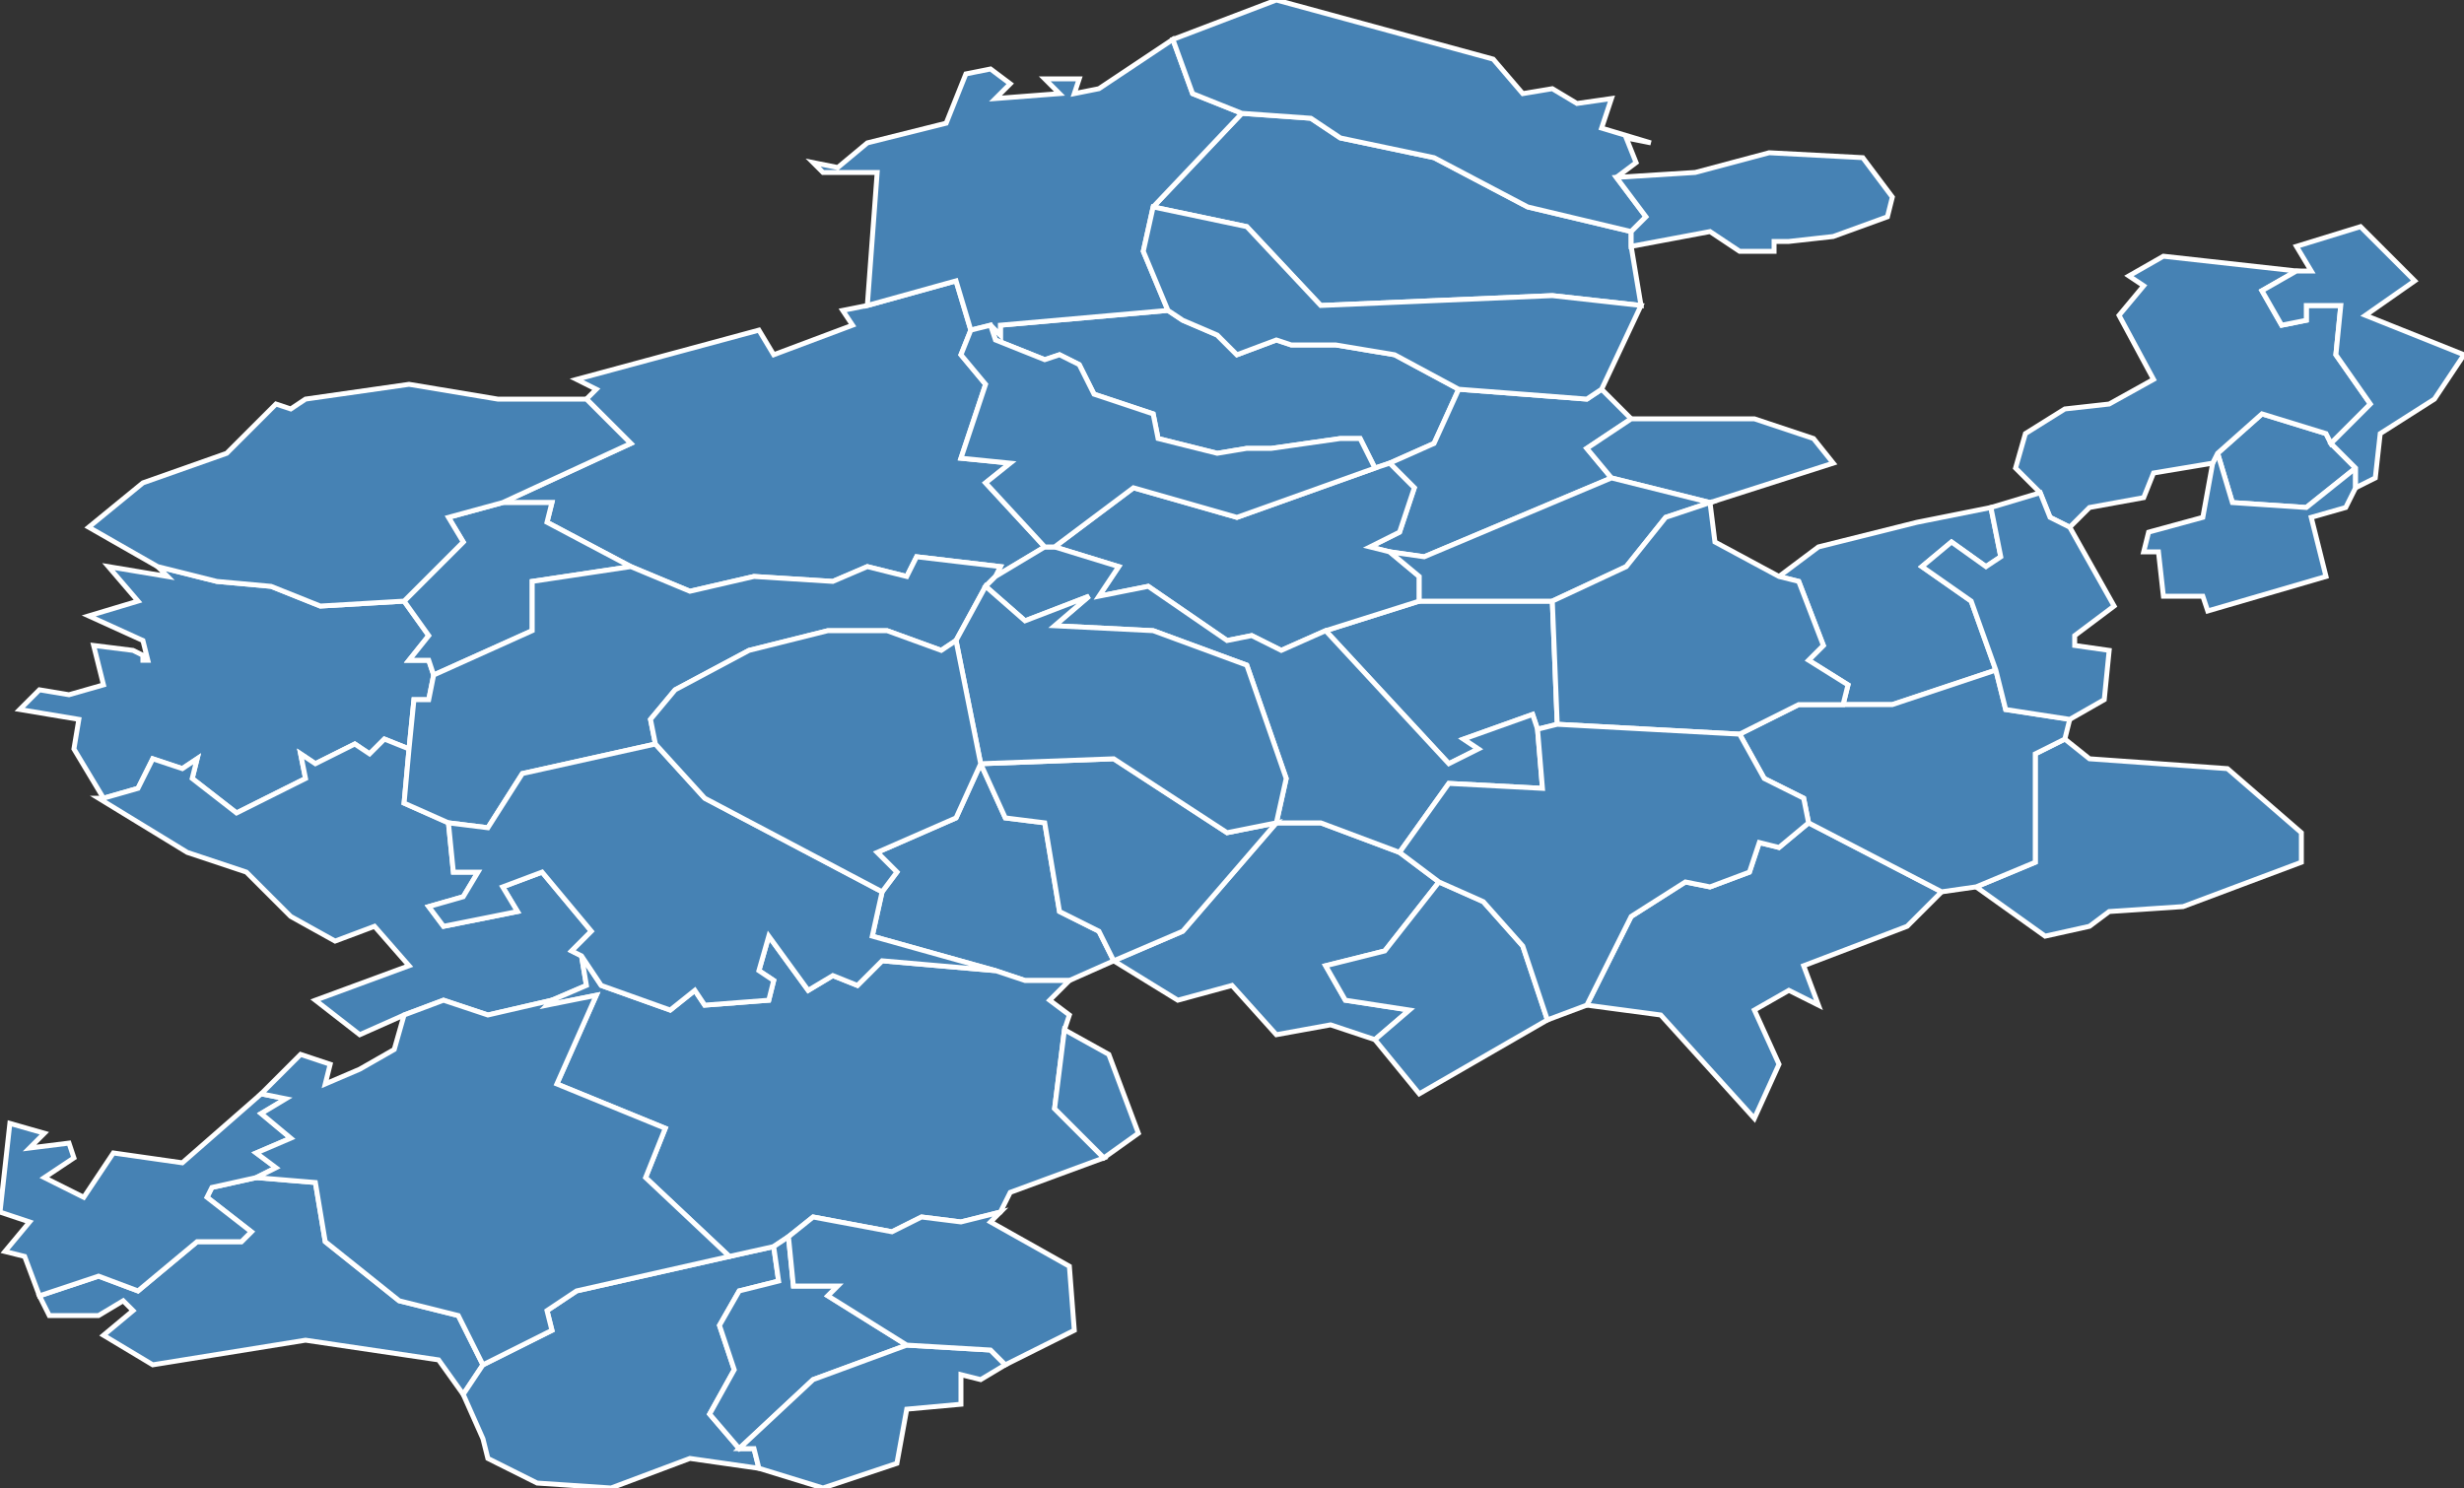 <?xml version="1.0" encoding="utf-8"?>
<svg version="1.1" id="svgmap" xmlns="http://www.w3.org/2000/svg" xmlns:xlink="http://www.w3.org/1999/xlink" x="0px" y="0px" width="100%" height="100%" viewBox="0 0 500 302">
<rect x="0" y="0" width="500" height="302" fill="#333333" stroke="none"/>
<polygon points="21,162 15,152 16,146 4,144 8,140 14,141 21,139 19,131 27,132 29,133 29,134 30,134 29,130 18,125 28,122 22,115 34,117 32,115 44,118 55,119 65,123 82,122 87,129 83,134 87,134 88,137 87,142 84,142 83,152 78,150 75,153 72,151 64,155 61,153 62,158 48,165 39,158 40,154 37,156 31,154 28,160 21,162" id="57035" class="commune" fill="steelblue" stroke-width="1" stroke="white" geotype="commune" geoname="Assenoncourt" code_insee="57035" code_canton="5721"/><polygon points="31,277 21,271 27,266 25,264 20,267 10,267 8,263 20,259 28,262 40,252 49,252 51,250 42,243 43,241 52,239 64,240 66,252 81,264 93,267 98,277 94,283 89,276 62,272 31,277" id="57042" class="commune" fill="steelblue" stroke-width="1" stroke="white" geotype="commune" geoname="Avricourt" code_insee="57042" code_canton="5721"/><polygon points="112,203 99,206 90,203 82,206 73,210 64,203 83,196 76,188 68,191 59,186 50,177 38,173 20,162 21,162 28,160 31,154 37,156 40,154 39,158 48,165 62,158 61,153 64,155 72,151 75,153 78,150 83,152 82,163 91,167 92,177 97,177 94,182 87,184 90,188 105,185 102,180 110,177 120,189 116,193 118,194 119,200 112,203" id="57044" class="commune" fill="steelblue" stroke-width="1" stroke="white" geotype="commune" geoname="Azoudange" code_insee="57044" code_canton="5721"/><polygon points="239,203 226,195 240,189 259,167 259,167 268,167 284,173 292,179 281,193 269,196 273,203 286,205 279,211 270,208 259,210 250,200 239,203" id="57056" class="commune" fill="steelblue" stroke-width="1" stroke="white" geotype="commune" geoname="Bébing" code_insee="57056" code_canton="5721"/><polygon points="201,66 203,68 203,66 237,63 240,65 247,68 251,72 259,69 262,70 271,70 283,72 296,79 291,90 282,94 279,95 276,89 272,89 258,91 253,91 247,92 235,89 234,84 222,80 219,74 215,72 212,73 207,71 202,69 201,66" id="57066" class="commune" fill="steelblue" stroke-width="1" stroke="white" geotype="commune" geoname="Berthelming" code_insee="57066" code_canton="5721"/><polygon points="282,94 291,90 296,79 322,81 325,79 331,85 322,91 327,97 289,113 282,112 278,111 284,108 287,99 282,94" id="57071" class="commune" fill="steelblue" stroke-width="1" stroke="white" geotype="commune" geoname="Bettborn" code_insee="57071" code_canton="5721"/><polygon points="478,95 468,103 453,102 450,92 459,84 472,88 473,90 478,95" id="57080" class="commune" fill="steelblue" stroke-width="1" stroke="white" geotype="commune" geoname="Bickenholtz" code_insee="57080" code_canton="5721"/><polygon points="202,117 203,115 186,113 184,117 176,115 169,118 153,117 140,120 128,115 111,106 112,102 102,102 128,90 119,81 121,79 117,77 154,67 157,72 173,66 171,63 176,62 194,57 197,67 195,72 200,78 195,93 205,94 200,98 212,111 202,117" id="57086" class="commune" fill="steelblue" stroke-width="1" stroke="white" geotype="commune" geoname="Belles-Forêts" code_insee="57086" code_canton="5721"/><polygon points="367,167 394,181 387,188 366,196 369,204 363,201 356,205 361,216 356,227 337,206 322,204 331,186 342,179 347,180 355,177 357,171 361,172 367,167" id="57119" class="commune" fill="steelblue" stroke-width="1" stroke="white" geotype="commune" geoname="Buhl-Lorraine" code_insee="57119" code_canton="5721"/><polygon points="102,102 112,102 111,106 128,115 108,118 108,128 88,137 87,134 83,134 87,129 82,122 94,110 91,105 102,102" id="57173" class="commune" fill="steelblue" stroke-width="1" stroke="white" geotype="commune" geoname="Desseling" code_insee="57173" code_canton="5721"/><polygon points="226,195 217,199 208,199 202,197 177,190 179,181 182,177 178,173 194,166 199,155 204,166 212,167 215,185 223,189 226,195" id="57175" class="commune" fill="steelblue" stroke-width="1" stroke="white" geotype="commune" geoname="Diane-Capelle" code_insee="57175" code_canton="5721"/><polygon points="288,122 315,122 316,147 312,148 311,145 297,150 300,152 294,155 269,128 288,122" id="57180" class="commune" fill="steelblue" stroke-width="1" stroke="white" geotype="commune" geoname="Dolving" code_insee="57180" code_canton="5721"/><polygon points="331,47 331,50 333,62 315,60 268,62 253,46 234,42 252,23 266,24 272,28 291,32 310,42 331,47" id="57210" class="commune" fill="steelblue" stroke-width="1" stroke="white" geotype="commune" geoname="Fénétrange" code_insee="57210" code_canton="5721"/><polygon points="450,92 453,102 468,103 478,95 478,99 476,103 469,105 472,117 448,124 447,121 439,121 438,112 435,112 436,108 447,105 449,94 450,92" id="57216" class="commune" fill="steelblue" stroke-width="1" stroke="white" geotype="commune" geoname="Fleisheim" code_insee="57216" code_canton="5721"/><polygon points="154,298 140,296 124,302 109,301 99,296 98,292 94,283 94,283 98,277 112,270 111,266 117,262 148,255 157,253 158,260 150,262 146,269 149,278 144,287 150,294 153,294 154,298" id="57229" class="commune" fill="steelblue" stroke-width="1" stroke="white" geotype="commune" geoname="Foulcrey" code_insee="57229" code_canton="5721"/><polygon points="128,115 140,120 153,117 169,118 176,115 184,117 186,113 203,115 202,117 200,119 194,130 191,132 180,128 168,128 152,132 137,140 132,146 133,151 106,157 99,168 91,167 82,163 83,152 84,142 87,142 88,137 108,128 108,118 128,115" id="57241" class="commune" fill="steelblue" stroke-width="1" stroke="white" geotype="commune" geoname="Fribourg" code_insee="57241" code_canton="5721"/><polygon points="217,199 213,203 217,206 216,209 214,225 224,235 205,242 203,246 195,248 187,247 181,250 165,247 160,251 157,253 148,255 131,239 135,229 113,220 121,202 111,204 112,203 119,200 118,194 122,200 136,205 141,201 143,204 156,203 157,199 154,197 156,190 164,201 169,198 174,200 179,195 202,197 208,199 217,199" id="57253" class="commune" fill="steelblue" stroke-width="1" stroke="white" geotype="commune" geoname="Gondrexange" code_insee="57253" code_canton="5721"/><polygon points="279,95 282,94 287,99 284,108 278,111 282,112 288,117 288,122 269,128 260,132 254,129 249,130 233,119 223,121 227,115 214,111 230,99 251,105 279,95" id="57255" class="commune" fill="steelblue" stroke-width="1" stroke="white" geotype="commune" geoname="Gosselming" code_insee="57255" code_canton="5721"/><polygon points="119,81 128,90 102,102 91,105 94,110 82,122 65,123 55,119 44,118 32,115 18,107 29,98 46,92 56,82 59,83 62,81 83,78 101,81 119,81" id="57272" class="commune" fill="steelblue" stroke-width="1" stroke="white" geotype="commune" geoname="Guermange" code_insee="57272" code_canton="5721"/><polygon points="284,173 268,167 259,167 261,158 253,135 234,128 214,127 221,121 208,126 200,119 202,117 212,111 214,111 227,115 223,121 233,119 249,130 254,129 260,132 269,128 294,155 300,152 297,150 311,145 312,148 313,160 294,159 284,173" id="57304" class="commune" fill="steelblue" stroke-width="1" stroke="white" geotype="commune" geoname="Haut-Clocher" code_insee="57304" code_canton="5721"/><polygon points="327,97 322,91 331,85 356,85 368,89 372,94 347,102 327,97" id="57310" class="commune" fill="steelblue" stroke-width="1" stroke="white" geotype="commune" geoname="Hellering-lès-Fénétrange" code_insee="57310" code_canton="5721"/><polygon points="216,209 225,214 231,230 224,235 214,225 216,209" id="57320" class="commune" fill="steelblue" stroke-width="1" stroke="white" geotype="commune" geoname="Hertzing" code_insee="57320" code_canton="5721"/><polygon points="374,143 375,139 367,134 370,131 365,118 361,117 369,111 389,106 404,103 406,113 403,115 396,110 390,115 400,122 405,136 384,143 374,143" id="57324" class="commune" fill="steelblue" stroke-width="1" stroke="white" geotype="commune" geoname="Hilbesheim" code_insee="57324" code_canton="5721"/><polygon points="419,150 424,154 452,156 467,169 467,175 443,184 428,185 424,188 415,190 401,180 413,175 413,153 419,150" id="57333" class="commune" fill="steelblue" stroke-width="1" stroke="white" geotype="commune" geoname="Hommarting" code_insee="57333" code_canton="5721"/><polygon points="184,273 165,280 150,294 144,287 149,278 146,269 150,262 158,260 157,253 160,251 161,261 170,261 168,263 184,273" id="57342" class="commune" fill="steelblue" stroke-width="1" stroke="white" geotype="commune" geoname="Ibigny" code_insee="57342" code_canton="5721"/><polygon points="288,222 279,211 286,205 273,203 269,196 281,193 292,179 301,183 309,192 314,207 288,222" id="57344" class="commune" fill="steelblue" stroke-width="1" stroke="white" geotype="commune" geoname="Imling" code_insee="57344" code_canton="5721"/><polygon points="259,167 240,189 226,195 226,195 223,189 215,185 212,167 204,166 199,155 226,154 249,169 259,167" id="57362" class="commune" fill="steelblue" stroke-width="1" stroke="white" geotype="commune" geoname="Kerprich-aux-Bois" code_insee="57362" code_canton="5721"/><polygon points="199,155 194,130 200,119 208,126 221,121 214,127 234,128 253,135 261,158 259,167 259,167 249,169 226,154 199,155" id="57382" class="commune" fill="steelblue" stroke-width="1" stroke="white" geotype="commune" geoname="Langatte" code_insee="57382" code_canton="5721"/><polygon points="118,194 116,193 120,189 110,177 102,180 105,185 90,188 87,184 94,182 97,177 92,177 91,167 99,168 106,157 133,151 143,162 179,181 177,190 202,197 179,195 174,200 169,198 164,201 156,190 154,197 157,199 156,203 143,204 141,201 136,205 122,200 118,194" id="57383" class="commune" fill="steelblue" stroke-width="1" stroke="white" geotype="commune" geoname="Languimberg" code_insee="57383" code_canton="5721"/><polygon points="237,63 203,66 203,68 201,66 197,67 194,57 176,62 178,35 167,35 165,33 170,34 176,29 192,25 196,15 201,14 205,17 202,20 215,19 212,16 219,16 218,19 223,18 238,8 242,19 252,23 234,42 232,51 237,63" id="57469" class="commune" fill="steelblue" stroke-width="1" stroke="white" geotype="commune" geoname="Mittersheim" code_insee="57469" code_canton="5721"/><polygon points="8,263 5,255 1,254 6,248 0,246 2,228 9,230 6,233 14,232 15,235 9,239 17,243 23,234 37,236 53,222 58,223 53,226 59,231 52,234 56,237 52,239 43,241 42,243 51,250 49,252 40,252 28,262 20,259 8,263" id="57488" class="commune" fill="steelblue" stroke-width="1" stroke="white" geotype="commune" geoname="Moussey" code_insee="57488" code_canton="5721"/><polygon points="252,23 242,19 238,8 259,0 303,12 309,19 315,18 320,21 327,20 325,26 335,29 330,28 332,33 328,36 334,44 331,47 310,42 291,32 272,28 266,24 252,23" id="57506" class="commune" fill="steelblue" stroke-width="1" stroke="white" geotype="commune" geoname="Niederstinzel" code_insee="57506" code_canton="5721"/><polygon points="315,122 288,122 288,117 282,112 289,113 327,97 347,102 338,105 330,115 315,122" id="57518" class="commune" fill="steelblue" stroke-width="1" stroke="white" geotype="commune" geoname="Oberstinzel" code_insee="57518" code_canton="5721"/><polygon points="331,50 331,47 334,44 328,36 344,35 359,31 378,32 384,40 383,44 372,48 363,49 360,49 360,51 353,51 347,47 331,50" id="57551" class="commune" fill="steelblue" stroke-width="1" stroke="white" geotype="commune" geoname="Postroff" code_insee="57551" code_canton="5721"/><polygon points="82,206 90,203 99,206 112,203 111,204 121,202 113,220 135,229 131,239 148,255 117,262 111,266 112,270 98,277 93,267 81,264 66,252 64,240 52,239 56,237 52,234 59,231 53,226 58,223 53,222 61,214 67,216 66,220 73,217 80,213 82,206" id="57564" class="commune" fill="steelblue" stroke-width="1" stroke="white" geotype="commune" geoname="Réchicourt-le-Château" code_insee="57564" code_canton="5721"/><polygon points="420,146 419,150 413,153 413,175 401,180 394,181 367,167 366,162 358,158 353,149 365,143 374,143 384,143 405,136 407,144 420,146" id="57566" class="commune" fill="steelblue" stroke-width="1" stroke="white" geotype="commune" geoname="Réding" code_insee="57566" code_canton="5721"/><polygon points="194,130 199,155 194,166 178,173 182,177 179,181 143,162 133,151 132,146 137,140 152,132 168,128 180,128 191,132 194,130" id="57579" class="commune" fill="steelblue" stroke-width="1" stroke="white" geotype="commune" geoname="Rhodes" code_insee="57579" code_canton="5721"/><polygon points="204,277 199,280 195,279 195,285 184,286 182,297 167,302 154,298 153,294 150,294 165,280 184,273 201,274 204,277" id="57583" class="commune" fill="steelblue" stroke-width="1" stroke="white" geotype="commune" geoname="Richeval" code_insee="57583" code_canton="5721"/><polygon points="296,79 283,72 271,70 262,70 259,69 251,72 247,68 240,65 237,63 232,51 234,42 253,46 268,62 315,60 333,62 325,79 322,81 296,79" id="57592" class="commune" fill="steelblue" stroke-width="1" stroke="white" geotype="commune" geoname="Romelfing" code_insee="57592" code_canton="5721"/><polygon points="204,277 201,274 184,273 168,263 170,261 161,261 160,251 165,247 181,250 187,247 195,248 203,246 201,248 217,257 218,270 204,277" id="57611" class="commune" fill="steelblue" stroke-width="1" stroke="white" geotype="commune" geoname="Saint-Georges" code_insee="57611" code_canton="5721"/><polygon points="201,66 202,69 207,71 212,73 215,72 219,74 222,80 234,84 235,89 247,92 253,91 258,91 272,89 276,89 279,95 251,105 230,99 214,111 212,111 200,98 205,94 195,93 200,78 195,72 197,67 201,66" id="57613" class="commune" fill="steelblue" stroke-width="1" stroke="white" geotype="commune" geoname="Saint-Jean-de-Bassel" code_insee="57613" code_canton="5721"/><polygon points="361,117 365,118 370,131 367,134 375,139 374,143 365,143 353,149 316,147 315,122 330,115 338,105 347,102 348,110 361,117" id="57629" class="commune" fill="steelblue" stroke-width="1" stroke="white" geotype="commune" geoname="Sarraltroff" code_insee="57629" code_canton="5721"/><polygon points="312,148 316,147 353,149 358,158 366,162 367,167 361,172 357,171 355,177 347,180 342,179 331,186 322,204 314,207 309,192 301,183 292,179 284,173 294,159 313,160 312,148" id="57630" class="commune" fill="steelblue" stroke-width="1" stroke="white" geotype="commune" geoname="Sarrebourg" code_insee="57630" code_canton="5721"/><polygon points="473,90 472,88 459,84 450,92 449,94 437,96 435,101 424,103 420,107 416,105 414,100 409,95 411,88 419,83 428,82 437,77 430,64 435,58 432,56 439,52 466,55 459,59 463,66 468,65 468,62 475,62 474,72 481,82 473,90" id="57635" class="commune" fill="steelblue" stroke-width="1" stroke="white" geotype="commune" geoname="Schalbach" code_insee="57635" code_canton="5721"/><polygon points="482,97 478,99 478,95 473,90 481,82 474,72 475,62 468,62 468,65 463,66 459,59 466,55 469,55 466,50 479,46 490,57 480,64 500,72 494,81 483,88 482,97" id="57703" class="commune" fill="steelblue" stroke-width="1" stroke="white" geotype="commune" geoname="Veckersviller" code_insee="57703" code_canton="5721"/><polygon points="427,142 420,146 407,144 405,136 400,122 390,115 396,110 403,115 406,113 404,103 414,100 416,105 420,107 429,123 421,129 421,131 428,132 427,142" id="57713" class="commune" fill="steelblue" stroke-width="1" stroke="white" geotype="commune" geoname="Vieux-Lixheim" code_insee="57713" code_canton="5721"/></svg>